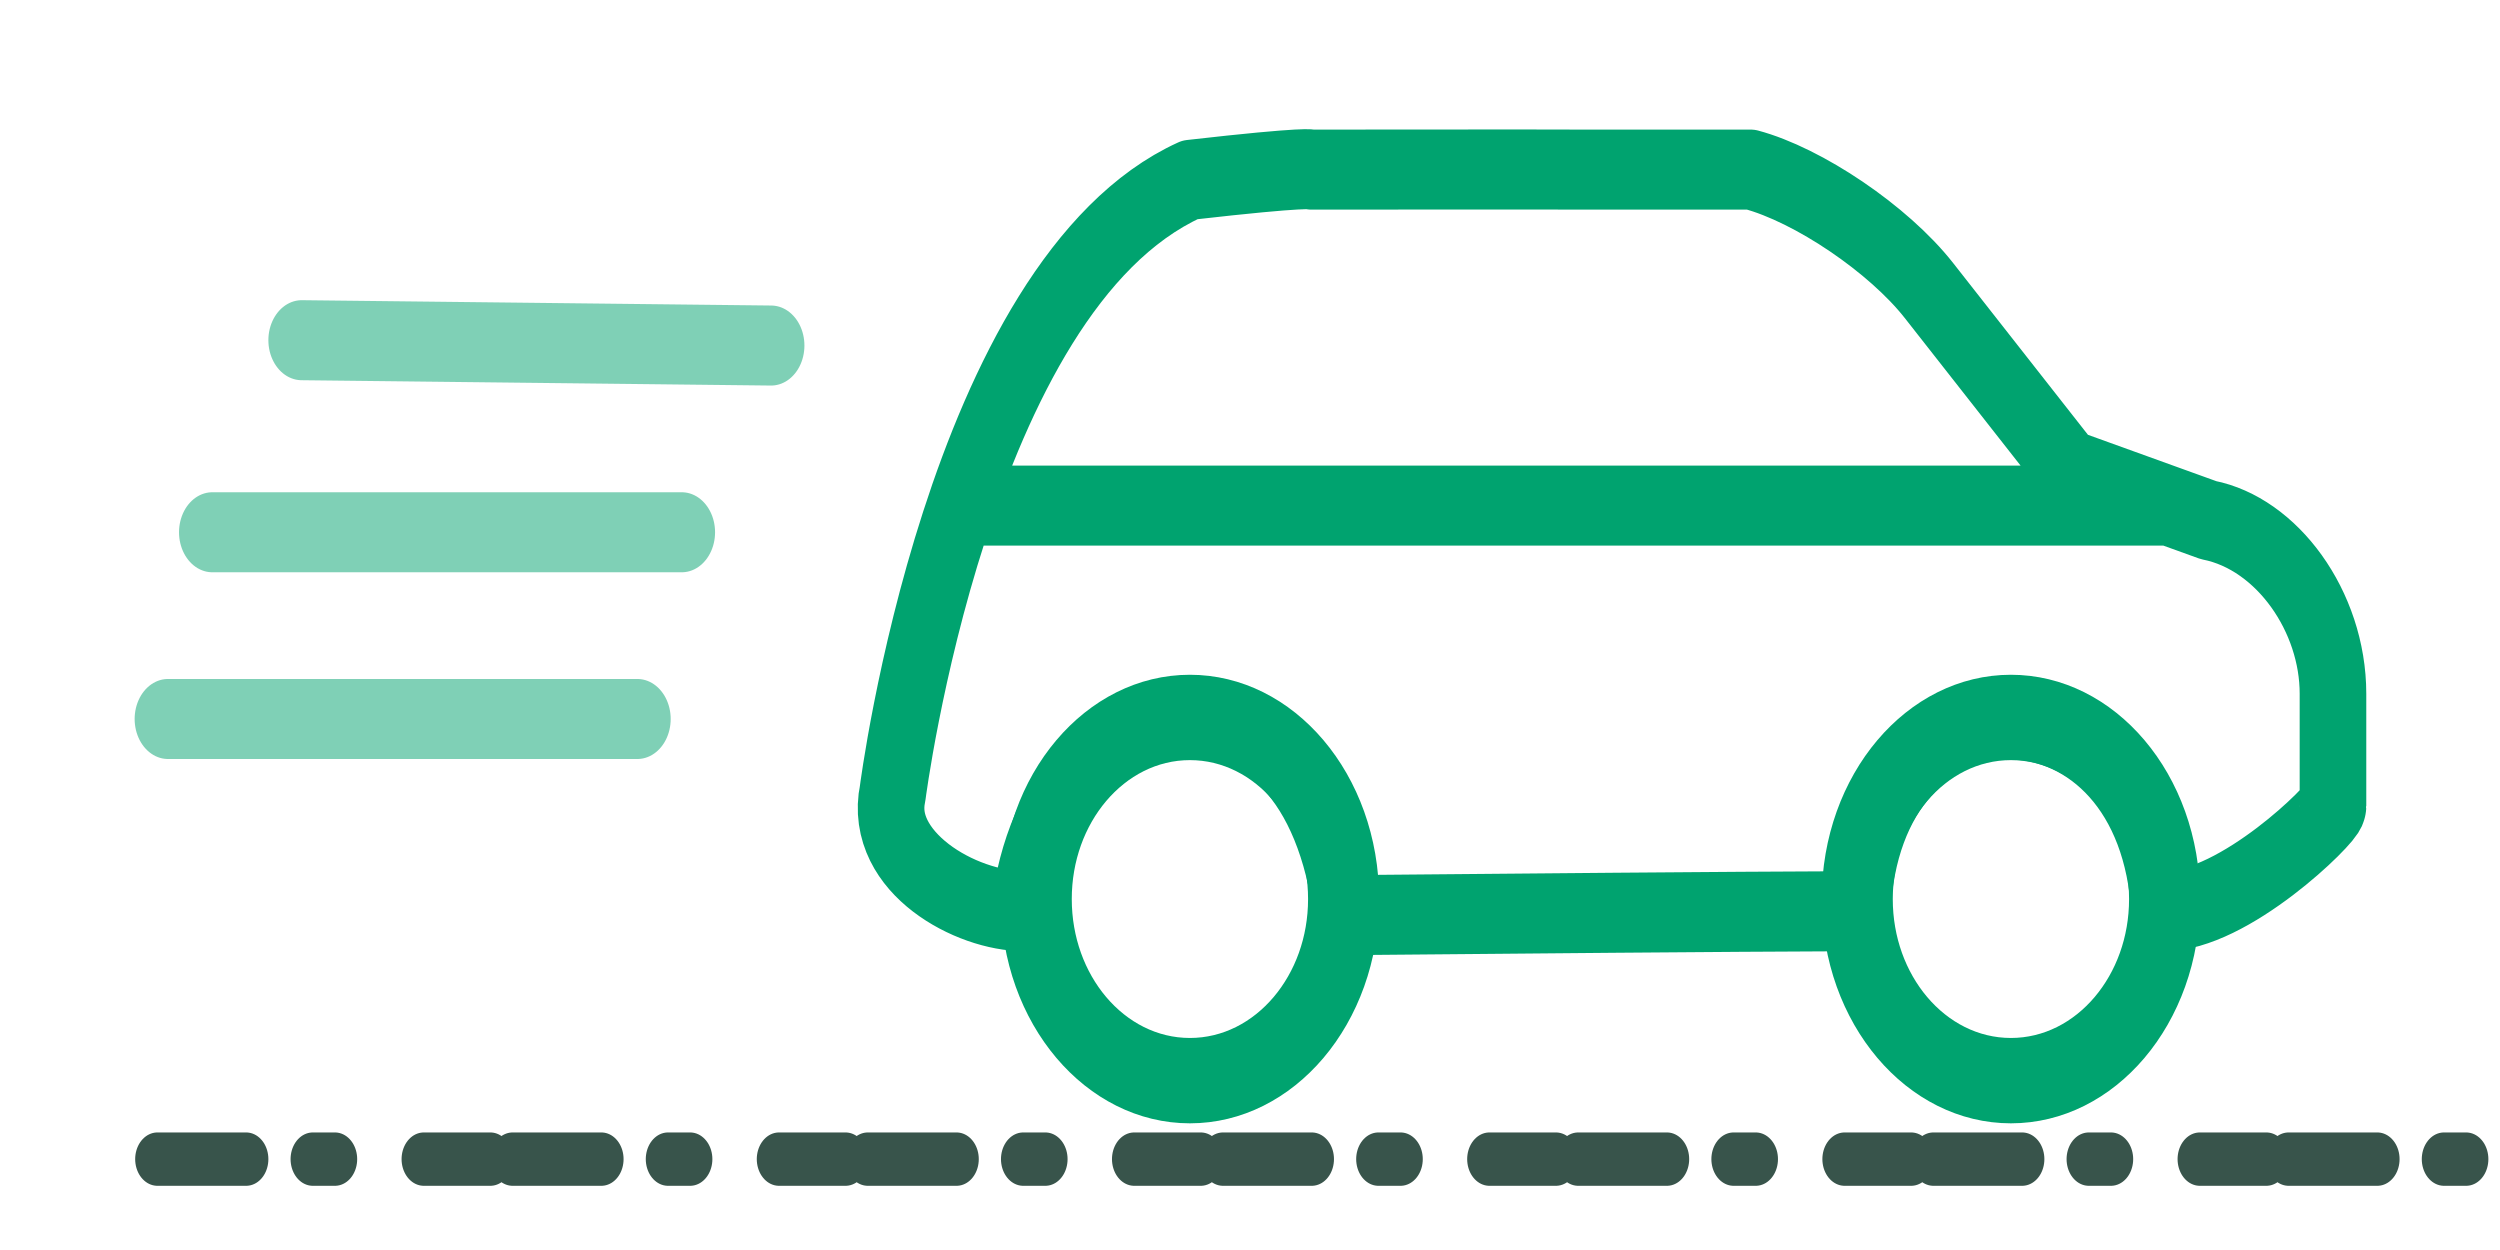 <svg id="eEd8PYM106n1" xmlns="http://www.w3.org/2000/svg" xmlns:xlink="http://www.w3.org/1999/xlink"
     viewBox="0 0 100 50" shape-rendering="geometricPrecision" text-rendering="geometricPrecision"
     project-id="f5b55465d8184c3ca87a1945bfeee753" export-id="f37cd06f56e04edcaea43070b1401e65" cached="false" class="car">
    <g transform="matrix(.888 0 0 1.067 6.295 3.685)">
        <path d="M46.511,3.289C51.98,2.77,51.98,2.905,51.98,2.905c3.217.001,9.651-.011,12.495,0h7.304c2.59.576,6.204,2.606,8.02,4.531l6.348,6.732l6.245,1.877C95.489,16.553,98,19.476,98,22.552v4.206c0,.29-4.434,3.947-7.585,3.947-.642-9.509-13.302-9.656-13.844,0-6.496.021-14.975.088-22.976.148-1.615-10.88-13.312-8.847-14.551-.148-2.655,0-6.575-1.858-5.923-4.428c0,0,2.928-19.03,13.391-22.988ZM36.5,15.5h54.01"
              fill="none" fill-rule="evenodd" stroke="#00a36f" stroke-width="3" stroke-linecap="round"
              stroke-linejoin="round" class="car__body">
            <animateMotion
                dur="0.3s"
                repeatCount="indefinite"
                path="M 0 -1 V 0.8" />
        </path>
        <ellipse rx="6.922" ry="6.808" transform="translate(83.493 30.25)" fill="none" fill-rule="evenodd"
                 stroke="#00a36f" stroke-width="3.2" stroke-linecap="round" stroke-linejoin="round"/>
        <ellipse rx="6.922" ry="6.808" transform="translate(46.511 30.25)" fill="none" fill-rule="evenodd"
                 stroke="#00a36f" stroke-width="3.2" stroke-linecap="round" stroke-linejoin="round"/>
        <path d="M27.646,9.5L6.5,9.3" fill="none" fill-rule="evenodd" stroke="rgba(0,163,111,0.5)" stroke-width="3"
              stroke-linecap="round" stroke-linejoin="round">
            <animateTransform
                attributeName="transform"
                attributeType="XML"
                from="3"
                to="-50"
                dur="0.4s"
                repeatCount="indefinite"
            />
        </path>
        <path d="M23.621,16.5L2.475,16.5" class="car__line" fill="none" fill-rule="evenodd" stroke="rgba(0,163,111,0.5)"
              stroke-width="3" stroke-linecap="round" stroke-linejoin="round" stroke-dasharray="1000">
            <animateTransform
                attributeName="transform"
                attributeType="XML"
                from="3"
                to="-50"
                dur="0.523s"
                repeatCount="indefinite"
            />
        </path>
        <path d="M21.622,23.5h-21.146" class="car__line" fill="none" fill-rule="evenodd" stroke="rgba(0,163,111,0.5)"
              stroke-width="3" stroke-linecap="round" stroke-linejoin="round" stroke-dashoffset="-22">
            <animateMotion
                from="3"
                to="-50"
                dur="0.6s"
                repeatCount="indefinite"
                path="M 0 0 H -40"
            />
        </path>
        <line
            x1="0"
            y1="40"
            x2="1000"
            y2="40"
            stroke-width="2"
            stroke="#38544b"
            stroke-dasharray="4 3 1"
            stroke-linejoin="round"
            stroke-linecap="round"
        >
            <animateTransform
                attributeName="transform"
                attributeType="XML"
                type="translate"
                from="3"
                to="-50"
                dur="0.5s"
                additive="sum"
                repeatCount="indefinite"
            />
        </line>
    </g>
</svg>
